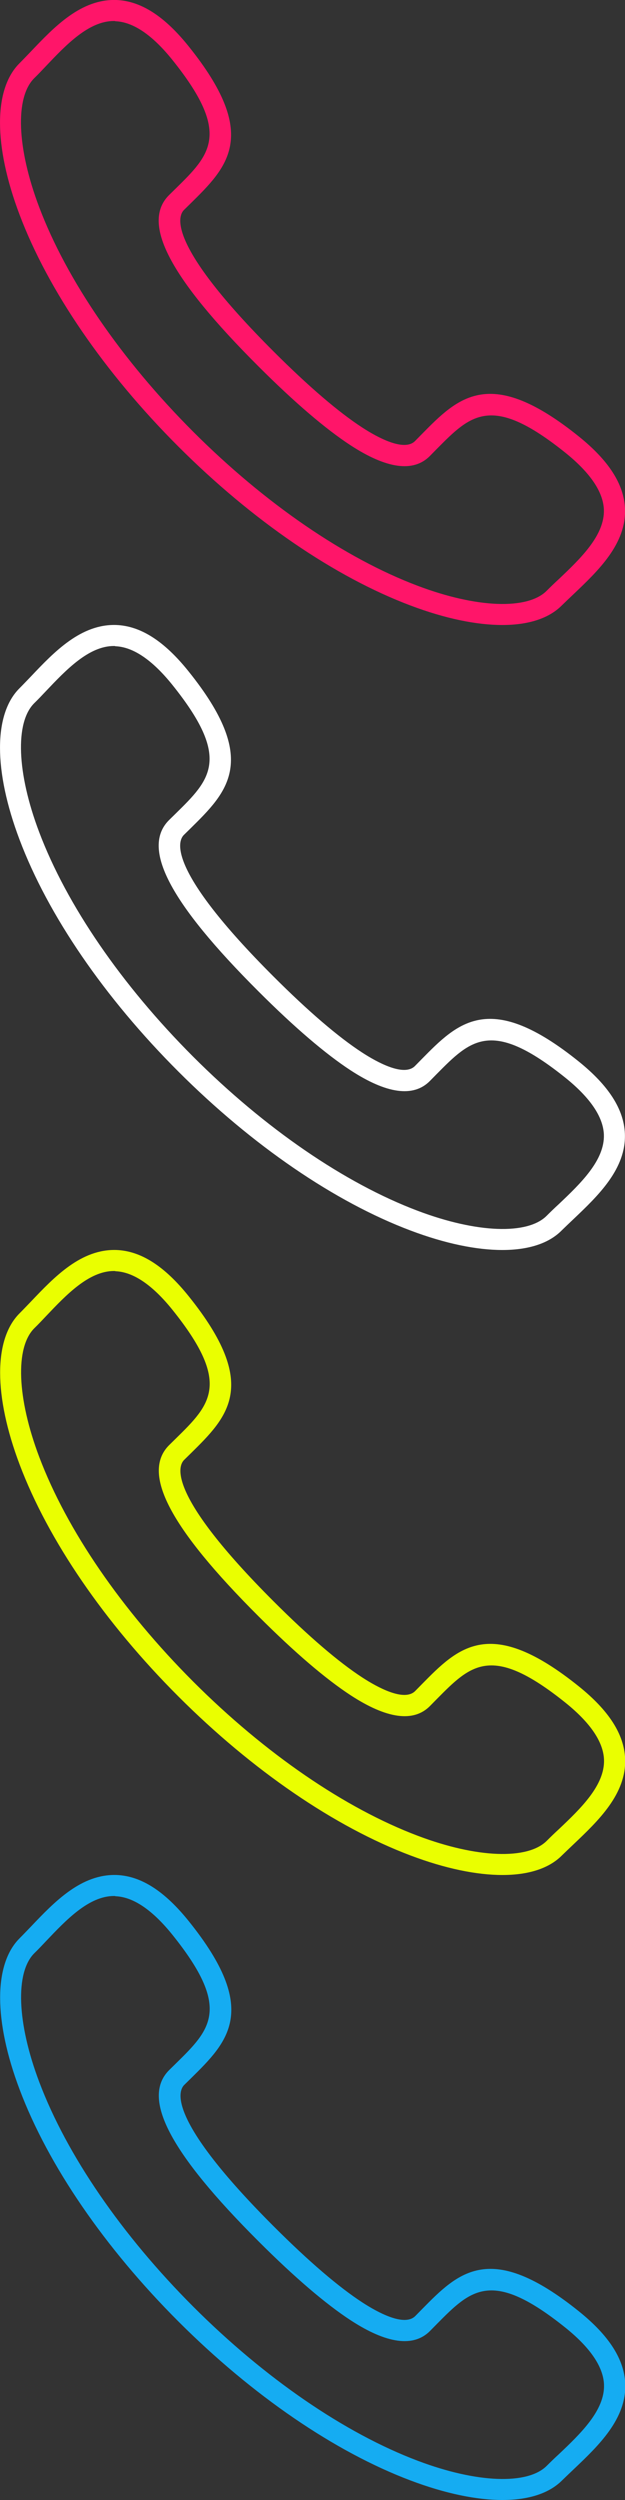 <?xml version="1.0" encoding="utf-8"?>
<!-- Generator: Adobe Illustrator 22.1.0, SVG Export Plug-In . SVG Version: 6.00 Build 0)  -->
<svg version="1.2" baseProfile="tiny" id="Capa_1" xmlns="http://www.w3.org/2000/svg" xmlns:xlink="http://www.w3.org/1999/xlink"
	 x="0px" y="0px" viewBox="0 0 512 2048" xml:space="preserve">
<rect x="0" y="0" width="512" height="2048" fill="#333333" stroke="none"/>
<title>Artboard 1</title>
<path fill="#FF1569" d="M411.5,512c-21.3,0-47-5.3-75.3-16c-62-23.4-129.5-69.6-190-130.1C85.6,305.3,39.4,237.8,16,175.8
	C-5.3,119.4-5.3,73.1,15.9,51.9c3-3,6.1-6.3,9.4-9.7C44.6,21.9,66.4-1,95.4,0c20,0.8,39.3,13.2,59.1,37.9
	c58.5,72.8,32.1,98.7,1.6,128.8l-5.4,5.3c-5,5-14.4,28.1,73.4,115.9c28.7,28.7,53.1,49.6,72.6,62.3c12.3,8,34.3,20.1,43.3,11.1
	l5.4-5.5c30-30.5,56-56.8,128.7,1.7c24.6,19.8,37,39.1,37.9,59.1c1.2,28.9-21.9,50.9-42.2,70.2c-3.4,3.2-6.6,6.3-9.7,9.3
	C449.5,506.7,432.7,512,411.5,512z M93.3,17.2c-20.6,0-39.2,19.6-55.6,36.9c-3.3,3.5-6.5,6.9-9.7,10c-15.8,15.8-14.2,57.2,4.1,105.6
	c22.6,59.8,67.4,125.1,126.2,184c58.8,58.8,124.1,103.6,183.9,126.2c48.4,18.3,89.9,19.8,105.6,4.1c3.2-3.2,6.5-6.4,10-9.6
	c17.7-16.8,37.7-35.9,36.9-57c-0.6-14.5-11.2-30.1-31.4-46.4c-60.6-48.7-77.5-31.5-105.7-3l-5.5,5.6c-13.4,13.5-35.3,10.5-64.9-8.8
	c-20.5-13.4-45.9-35.1-75.4-64.6c-72.9-72.8-96.2-117.4-73.4-140.3l5.5-5.4c28.6-28.1,45.8-45.1-2.9-105.7
	C124.7,28.6,109.1,18,94.6,17.4C94.2,17.2,93.8,17.2,93.3,17.2z"/>
<path fill="#FFFFFF" d="M411.5,1024c-21.3,0-47-5.3-75.3-16c-62-23.4-129.5-69.6-190-130.1c-60.5-60.5-106.8-128-130.2-190.1
	c-21.3-56.4-21.3-102.7-0.1-123.9c3-3,6.1-6.3,9.4-9.7C44.5,533.9,66.4,511,95.3,512c20,0.8,39.3,13.2,59.1,37.9
	c58.5,72.8,32.1,98.7,1.6,128.8l-5.4,5.3c-5,5-14.4,28.1,73.4,115.9c28.7,28.7,53.1,49.6,72.6,62.3c12.3,8,34.3,20.1,43.3,11.1
	l5.4-5.5c30-30.5,56-56.8,128.7,1.7c24.6,19.8,37,39.1,37.9,59.1c1.2,28.9-21.9,50.9-42.2,70.2c-3.4,3.2-6.6,6.3-9.7,9.3
	C449.5,1018.7,432.7,1024,411.5,1024z M93.3,529.2c-20.6,0-39.2,19.6-55.6,36.9c-3.3,3.5-6.5,6.9-9.7,10
	c-15.8,15.8-14.2,57.2,4.1,105.6c22.6,59.8,67.4,125.1,126.2,184c58.8,58.8,124.1,103.6,183.9,126.2c48.4,18.3,89.9,19.8,105.6,4.1
	c3.2-3.2,6.5-6.4,10-9.6c17.7-16.8,37.7-35.9,36.9-57c-0.6-14.5-11.2-30.1-31.4-46.4c-60.6-48.7-77.5-31.5-105.7-3l-5.5,5.6
	c-13.4,13.5-35.3,10.5-64.9-8.8c-20.5-13.4-45.9-35.1-75.4-64.6c-72.9-72.8-96.2-117.4-73.4-140.3l5.5-5.4
	c28.6-28.1,45.8-45.1-2.9-105.7c-16.3-20.2-31.9-30.8-46.4-31.4C94.2,529.2,93.7,529.2,93.3,529.2z"/>
<path fill="#EAFF00" d="M411.6,1536c-21.3,0-47-5.3-75.3-16c-62-23.4-129.5-69.6-190-130.1c-60.6-60.6-106.8-128.1-130.2-190.1
	c-21.3-56.4-21.3-102.7-0.1-123.9c3-3,6.1-6.3,9.4-9.7c19.3-20.3,41.1-43.2,70.1-42.2c20,0.8,39.3,13.2,59.1,37.9
	c58.5,72.8,32.1,98.7,1.6,128.8l-5.4,5.3c-5,5-14.4,28.1,73.4,115.9c28.7,28.7,53.1,49.6,72.6,62.3c12.3,8,34.3,20.1,43.3,11.1
	l5.4-5.5c30-30.5,56-56.8,128.7,1.7c24.6,19.8,37,39.1,37.9,59.1c1.2,28.9-21.9,50.9-42.2,70.2c-3.4,3.2-6.6,6.3-9.7,9.3
	C449.6,1530.7,432.8,1536,411.6,1536z M93.4,1041.2c-20.6,0-39.2,19.6-55.6,36.9c-3.3,3.5-6.5,6.9-9.7,10
	c-15.8,15.8-14.2,57.2,4.1,105.6c22.6,59.8,67.4,125.1,126.2,184c58.8,58.8,124.1,103.6,183.9,126.2c48.4,18.3,89.9,19.8,105.6,4.1
	c3.2-3.2,6.5-6.4,10-9.6c17.7-16.8,37.7-35.9,36.9-57c-0.6-14.5-11.2-30.1-31.4-46.4c-60.6-48.7-77.5-31.5-105.7-3l-5.5,5.6
	c-13.4,13.5-35.3,10.5-64.9-8.8c-20.5-13.4-45.9-35.1-75.4-64.6c-72.9-72.8-96.2-117.4-73.4-140.3l5.5-5.4
	c28.6-28.1,45.8-45.1-2.9-105.7c-16.3-20.2-31.9-30.8-46.4-31.4C94.3,1041.2,93.9,1041.2,93.4,1041.2z"/>
<g>
	<path fill="#15ACF2" d="M411.6,2048c-21.3,0-47-5.3-75.3-16c-62-23.4-129.5-69.6-190-130.1c-60.5-60.5-106.8-128-130.2-190.1
		c-21.3-56.4-21.3-102.7-0.1-123.9c3-3,6.1-6.3,9.4-9.7c19.3-20.3,41.2-43.2,70.2-42.2c20,0.8,39.3,13.2,59.1,37.9
		c58.5,72.8,32.1,98.7,1.6,128.8l-5.4,5.3c-5,5-14.4,28.1,73.4,115.9c28.7,28.7,53.1,49.6,72.6,62.3c12.3,8,34.3,20.1,43.3,11.1
		l5.4-5.5c30-30.5,56-56.8,128.7,1.7c24.6,19.8,37,39.1,37.9,59.1c1.2,28.9-21.9,50.9-42.2,70.2c-3.4,3.2-6.6,6.3-9.7,9.3
		C449.6,2042.7,432.8,2048,411.6,2048z M93.4,1553.2c-20.6,0-39.2,19.6-55.6,36.9c-3.3,3.5-6.5,6.9-9.7,10
		c-15.8,15.8-14.2,57.2,4.1,105.6c22.6,59.8,67.4,125.1,126.2,184c58.8,58.8,124.1,103.6,183.9,126.2c48.4,18.3,89.9,19.8,105.6,4.1
		c3.2-3.2,6.5-6.4,10-9.6c17.7-16.8,37.7-35.9,36.9-57c-0.6-14.5-11.2-30.1-31.4-46.4c-60.6-48.7-77.5-31.5-105.7-3l-5.5,5.6
		c-13.4,13.4-35.3,10.5-64.9-8.8c-20.5-13.4-45.9-35.1-75.4-64.6c-72.9-72.8-96.2-117.4-73.4-140.3l5.5-5.4
		c28.6-28.1,45.8-45.1-2.9-105.7c-16.3-20.2-31.9-30.8-46.4-31.4C94.3,1553.2,93.8,1553.2,93.4,1553.2z"/>
</g>
</svg>
